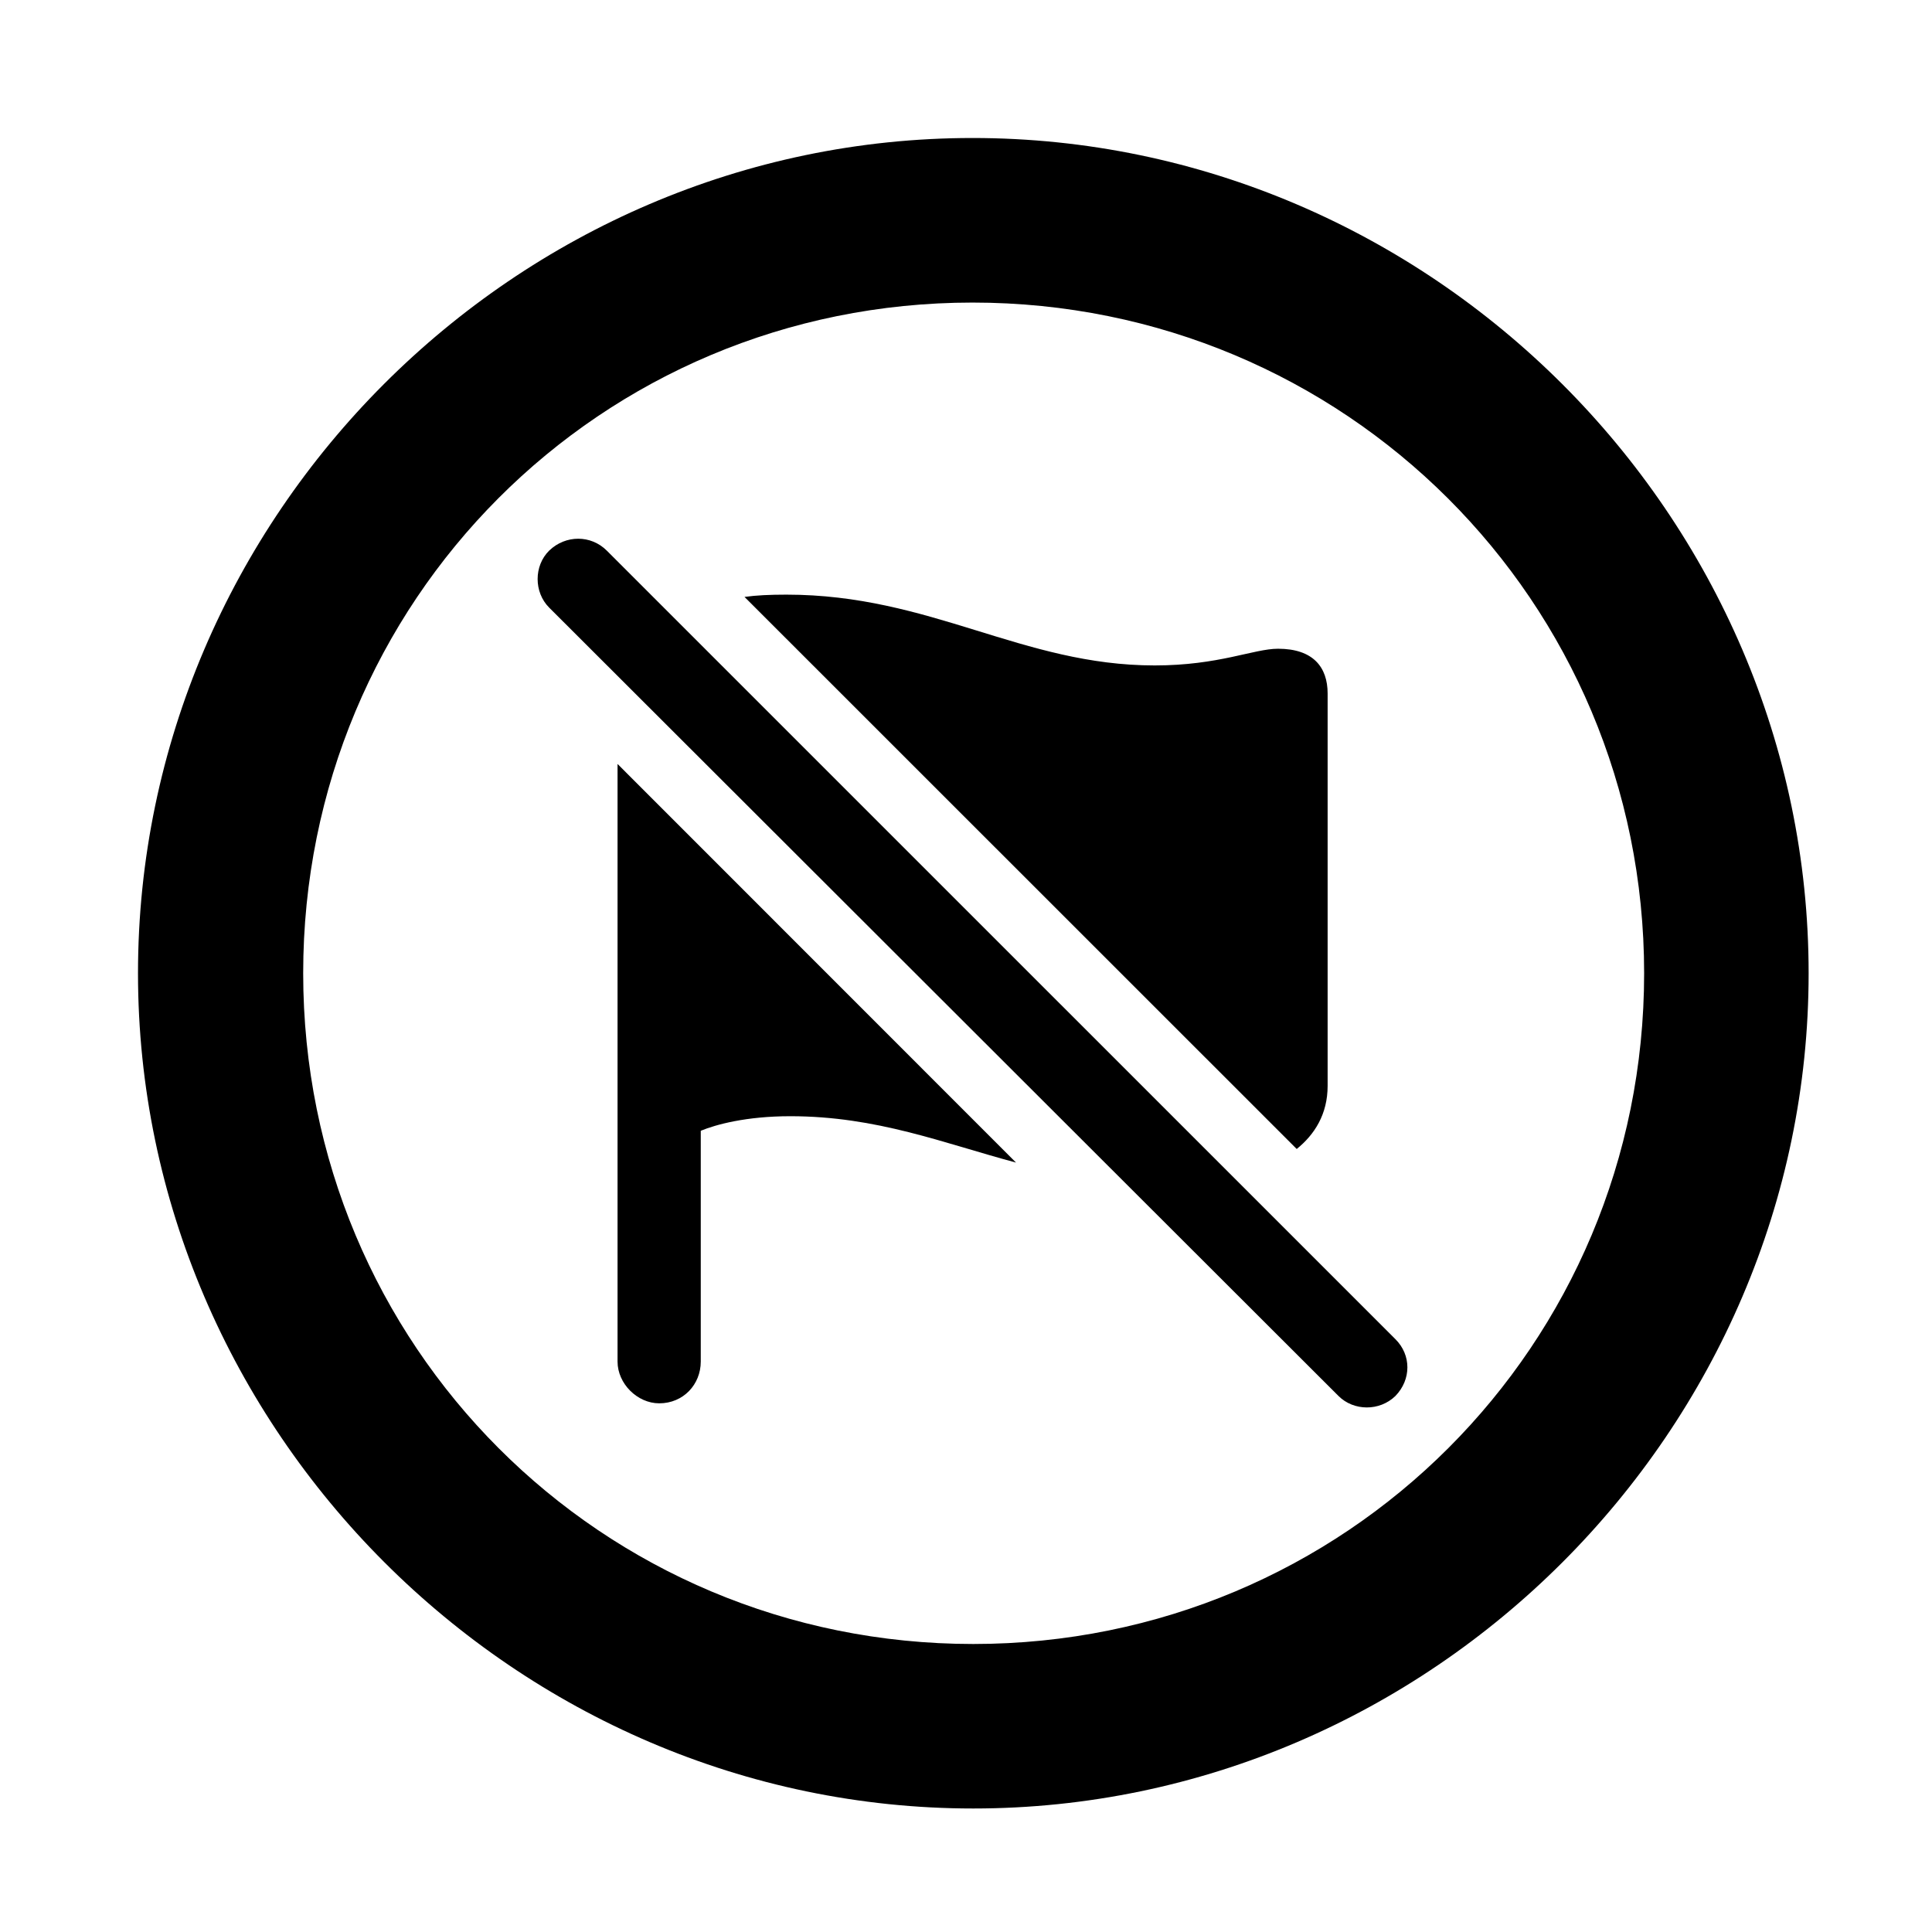 <svg width="28" height="28" viewBox="0 0 28 28" fill="none" xmlns="http://www.w3.org/2000/svg">
<path d="M14.105 26.21C20.737 26.21 26.212 20.727 26.212 14.105C26.212 7.473 20.727 2 14.095 2C7.475 2 2 7.473 2 14.105C2 20.727 7.485 26.21 14.105 26.21ZM14.105 23.826C8.711 23.826 4.394 19.499 4.394 14.105C4.394 8.711 8.701 4.385 14.095 4.385C19.489 4.385 23.828 8.711 23.828 14.105C23.828 19.499 19.499 23.826 14.105 23.826Z" fill="black"/>
<path d="M10.79 8.651L18.793 16.652C19.053 16.442 19.241 16.147 19.241 15.736V10.051C19.241 9.667 19.029 9.402 18.522 9.402C18.171 9.402 17.666 9.644 16.735 9.644C14.811 9.644 13.492 8.618 11.398 8.618C11.155 8.618 10.962 8.627 10.79 8.651ZM14.725 16.849L8.95 11.072V19.733C8.95 20.053 9.237 20.338 9.554 20.338C9.904 20.338 10.156 20.064 10.156 19.733V16.388C10.372 16.299 10.811 16.177 11.454 16.177C12.711 16.177 13.676 16.569 14.725 16.849ZM19.399 20.232C19.619 20.451 19.993 20.455 20.223 20.232C20.455 19.993 20.455 19.638 20.223 19.408L8.794 7.98C8.564 7.75 8.198 7.75 7.959 7.98C7.736 8.2 7.736 8.583 7.959 8.806L19.399 20.232Z" fill="black"/>
</svg>
